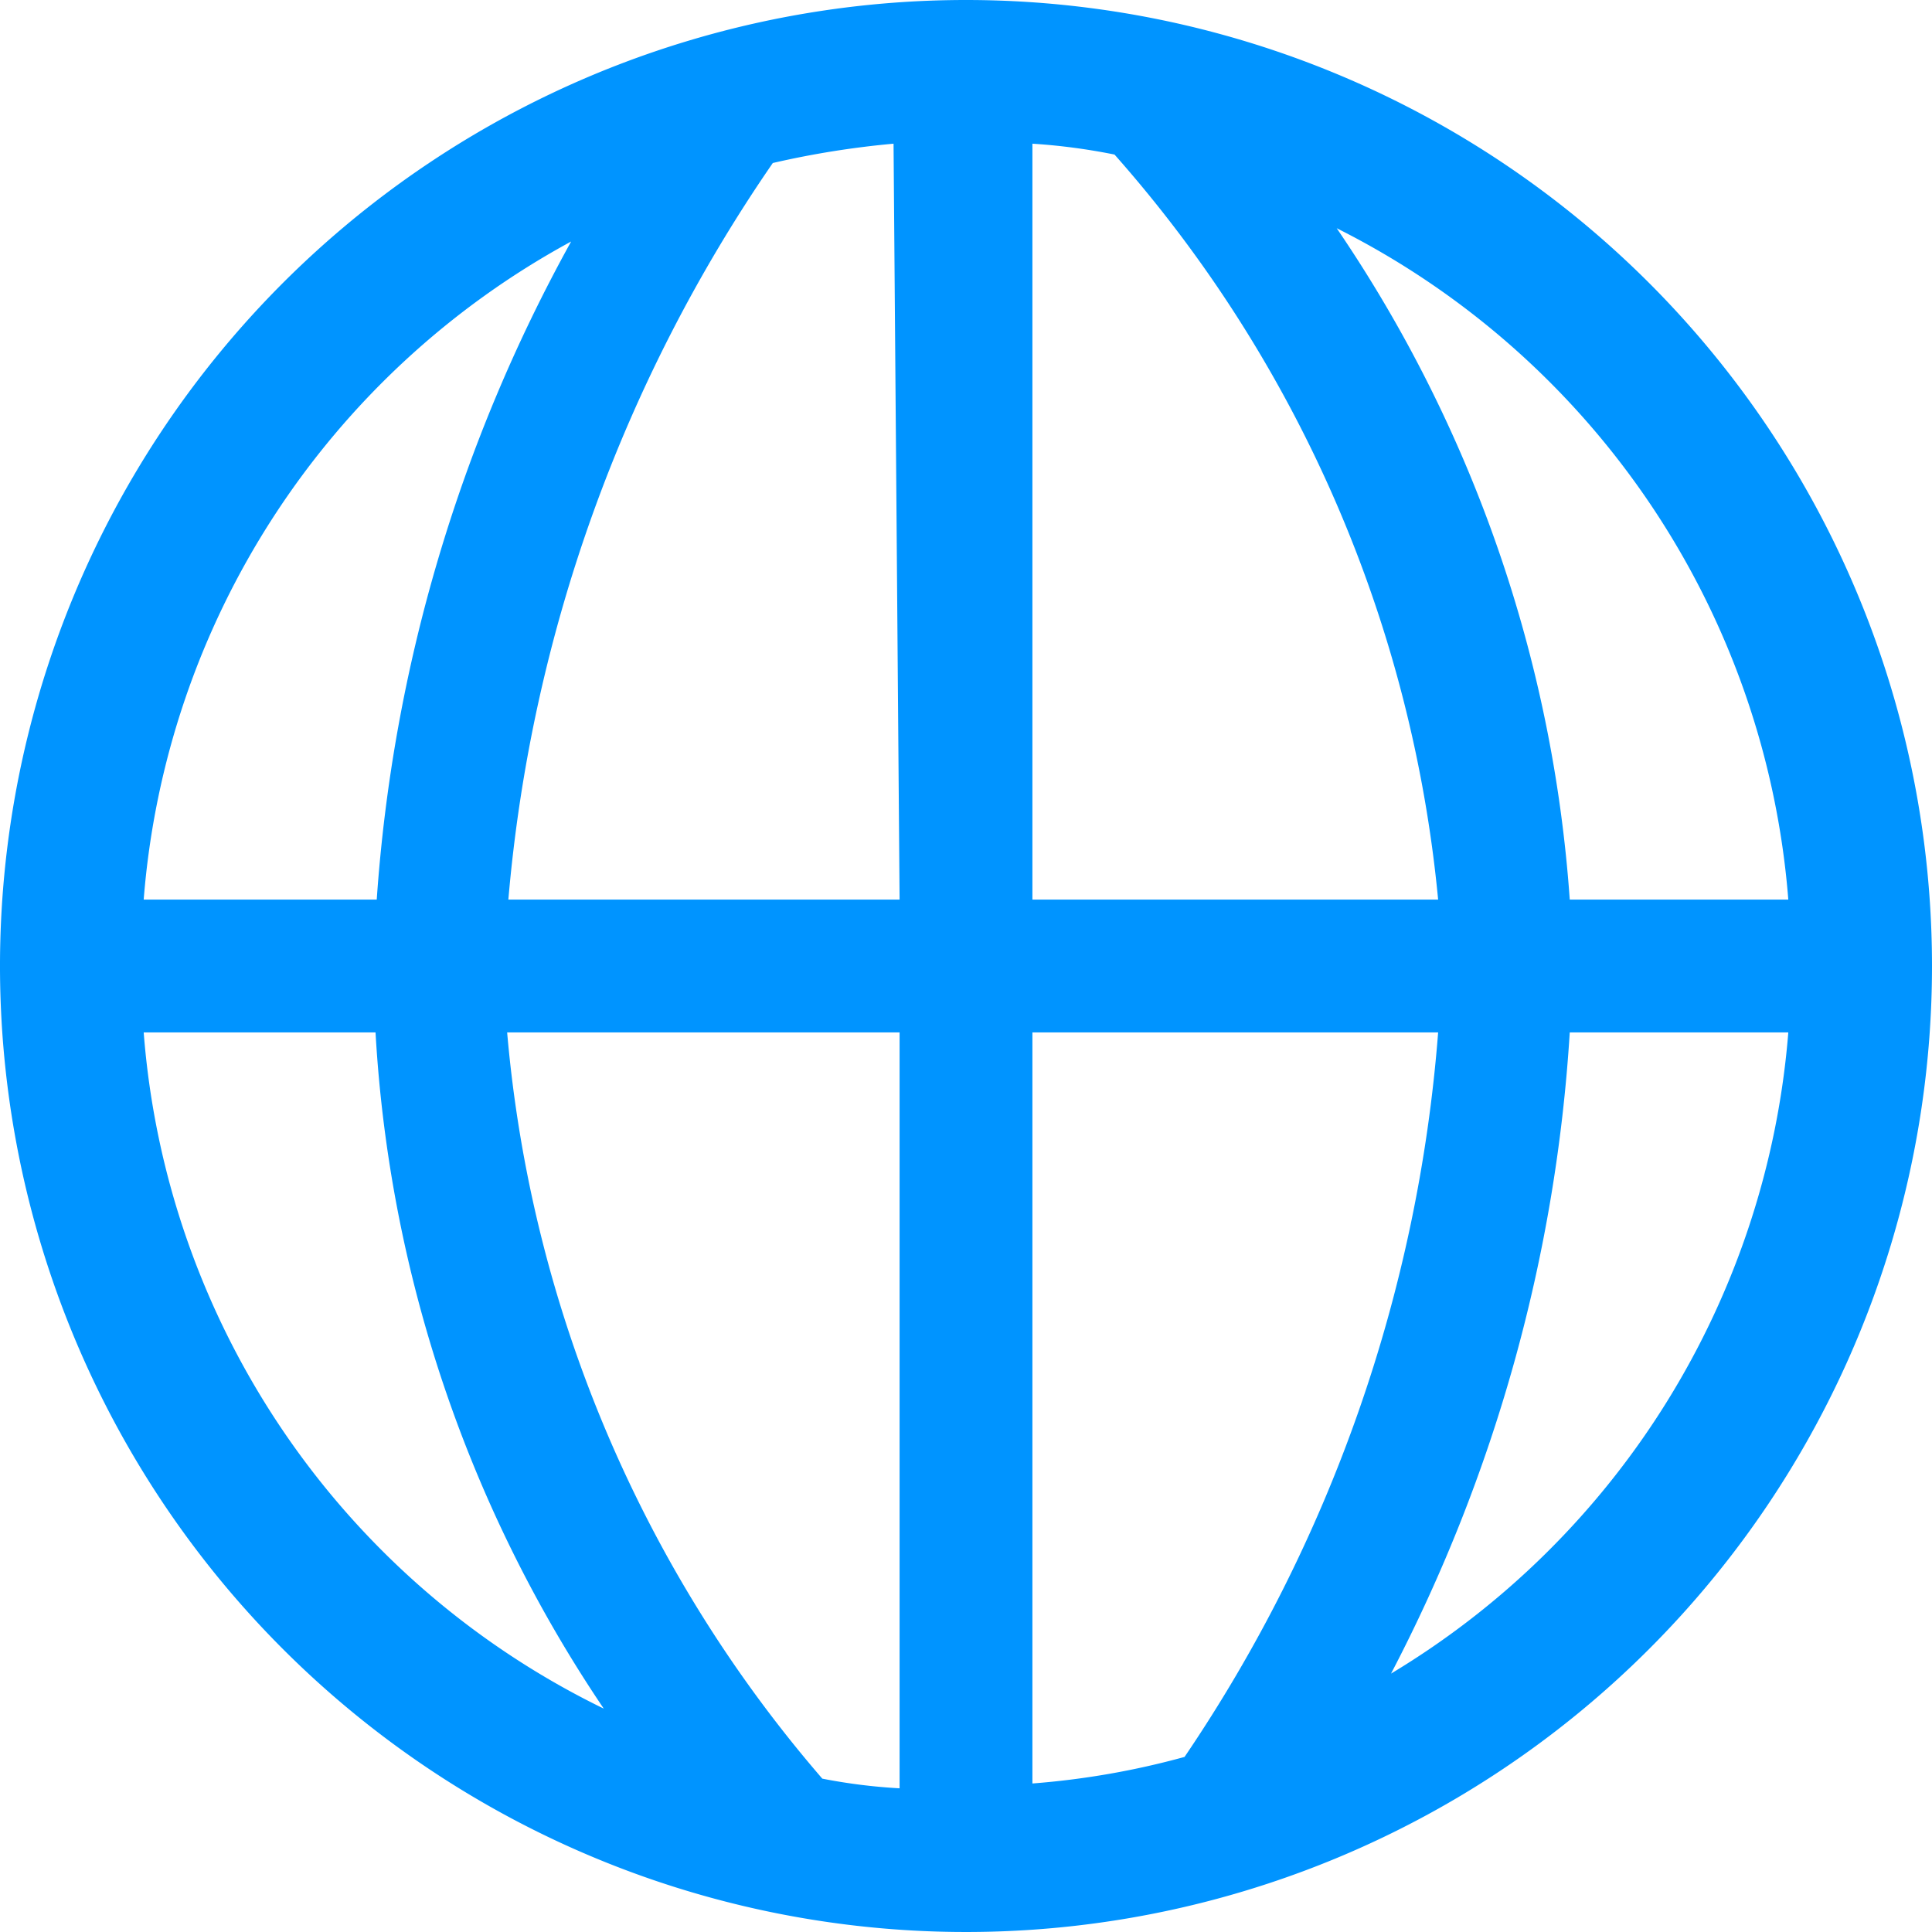 <?xml version="1.0" encoding="utf-8"?><svg xmlns="http://www.w3.org/2000/svg" viewBox="0 0 16 16" width="16" height="16"><path d="M11.52,13.86A13.22,13.22,0,0,0,13,8.55h1.81A6.83,6.83,0,0,1,11.52,13.86ZM1.19,8.55H3.11A11.13,11.13,0,0,0,5,14.15,6.81,6.81,0,0,1,1.19,8.55ZM4.73,2A13.12,13.12,0,0,0,3.12,7.45H1.19A6.81,6.81,0,0,1,4.73,2ZM14.81,7.45H13a11.27,11.27,0,0,0-1.93-5.56A6.82,6.82,0,0,1,14.81,7.45ZM8.55,8.55h3.36a12.39,12.39,0,0,1-2.1,6,6.65,6.65,0,0,1-1.26.22Zm-1.1-1.1H4.21A12.66,12.66,0,0,1,6.4,1.35a7.39,7.39,0,0,1,1-.16ZM9.23,1.28a10.86,10.86,0,0,1,2.68,6.17H8.55V1.19A5.06,5.06,0,0,1,9.23,1.28ZM6.81,14.73A10.89,10.89,0,0,1,4.2,8.55H7.45v6.26A4.66,4.66,0,0,1,6.81,14.73ZM8,0a8,8,0,1,0,8,8A8,8,0,0,0,8,0Z" fill="#0094ff"/></svg>